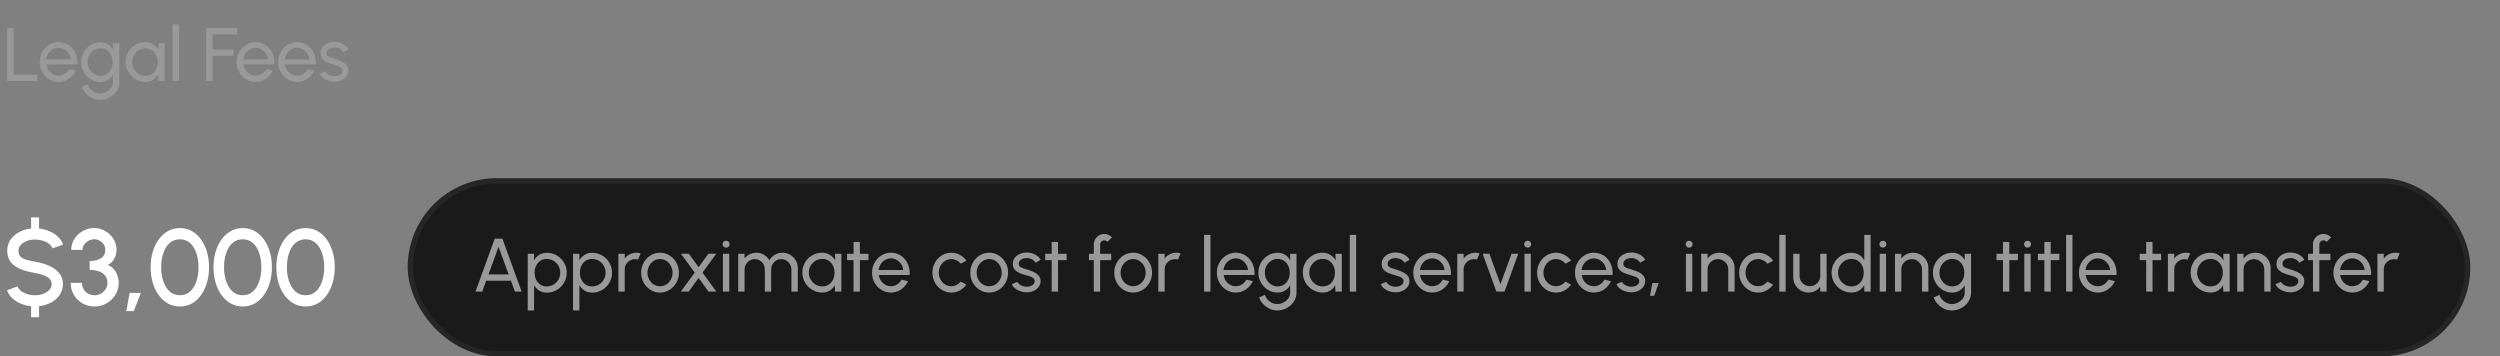 <svg xmlns="http://www.w3.org/2000/svg" width="463" height="66" viewBox="0 0 463 66" fill="none"><rect x="0" y="0" width="463" height="66" fill="#808080" stroke="none"/><g clip-path="url(#clip0_166_1042)"><path d="M1.34 15V5.2H2.516V13.824H6.905V15H1.34ZM10.846 15.182C10.202 15.182 9.614 15.016 9.082 14.685C8.554 14.354 8.132 13.91 7.815 13.355C7.502 12.795 7.346 12.177 7.346 11.5C7.346 10.987 7.437 10.508 7.619 10.065C7.801 9.617 8.05 9.225 8.368 8.889C8.69 8.548 9.063 8.282 9.488 8.091C9.912 7.9 10.365 7.804 10.846 7.804C11.373 7.804 11.856 7.911 12.295 8.126C12.738 8.336 13.116 8.63 13.429 9.008C13.746 9.386 13.982 9.825 14.136 10.324C14.294 10.823 14.353 11.358 14.311 11.927H8.599C8.655 12.324 8.785 12.678 8.991 12.991C9.196 13.299 9.457 13.544 9.775 13.726C10.097 13.908 10.454 14.001 10.846 14.006C11.266 14.006 11.646 13.899 11.987 13.684C12.327 13.465 12.603 13.166 12.813 12.788L14.01 13.068C13.73 13.689 13.307 14.197 12.743 14.594C12.178 14.986 11.546 15.182 10.846 15.182ZM8.564 11.003H13.128C13.09 10.611 12.964 10.254 12.75 9.932C12.535 9.605 12.262 9.344 11.931 9.148C11.599 8.952 11.238 8.854 10.846 8.854C10.454 8.854 10.094 8.95 9.768 9.141C9.441 9.332 9.17 9.591 8.956 9.918C8.746 10.24 8.615 10.602 8.564 11.003ZM20.916 8H22.092V15.224C22.092 15.686 21.992 16.115 21.791 16.512C21.595 16.913 21.329 17.261 20.993 17.555C20.657 17.854 20.275 18.085 19.845 18.248C19.416 18.416 18.968 18.5 18.501 18.5C18.016 18.5 17.547 18.39 17.094 18.171C16.642 17.956 16.245 17.667 15.904 17.303C15.568 16.944 15.326 16.54 15.176 16.092L16.254 15.602C16.343 15.924 16.502 16.213 16.73 16.47C16.964 16.731 17.234 16.937 17.542 17.086C17.855 17.24 18.175 17.317 18.501 17.317C18.809 17.317 19.106 17.263 19.39 17.156C19.68 17.049 19.939 16.899 20.167 16.708C20.401 16.521 20.583 16.3 20.713 16.043C20.849 15.791 20.916 15.518 20.916 15.224V13.831C20.678 14.232 20.363 14.559 19.971 14.811C19.584 15.058 19.131 15.182 18.613 15.182C18.119 15.182 17.654 15.086 17.22 14.895C16.786 14.704 16.406 14.44 16.079 14.104C15.753 13.763 15.496 13.371 15.309 12.928C15.123 12.485 15.029 12.009 15.029 11.5C15.029 10.991 15.123 10.515 15.309 10.072C15.496 9.624 15.753 9.232 16.079 8.896C16.406 8.555 16.786 8.289 17.22 8.098C17.654 7.907 18.119 7.811 18.613 7.811C19.131 7.811 19.584 7.935 19.971 8.182C20.363 8.429 20.678 8.756 20.916 9.162V8ZM18.62 14.041C19.073 14.041 19.465 13.924 19.796 13.691C20.132 13.458 20.391 13.147 20.573 12.76C20.755 12.373 20.846 11.953 20.846 11.5C20.846 11.033 20.753 10.609 20.566 10.226C20.384 9.839 20.125 9.531 19.789 9.302C19.458 9.069 19.068 8.952 18.62 8.952C18.182 8.952 17.78 9.066 17.416 9.295C17.052 9.524 16.763 9.832 16.548 10.219C16.338 10.602 16.233 11.029 16.233 11.5C16.233 11.971 16.341 12.401 16.555 12.788C16.775 13.171 17.064 13.476 17.423 13.705C17.787 13.929 18.186 14.041 18.62 14.041ZM29.308 8H30.484V15H29.308L29.259 13.817C29.04 14.223 28.736 14.552 28.349 14.804C27.966 15.056 27.509 15.182 26.977 15.182C26.463 15.182 25.983 15.086 25.535 14.895C25.087 14.699 24.69 14.431 24.345 14.09C24.004 13.745 23.738 13.348 23.547 12.9C23.355 12.452 23.26 11.969 23.26 11.451C23.26 10.952 23.353 10.48 23.54 10.037C23.727 9.594 23.985 9.206 24.317 8.875C24.653 8.539 25.04 8.278 25.479 8.091C25.918 7.9 26.389 7.804 26.893 7.804C27.444 7.804 27.927 7.935 28.342 8.196C28.757 8.453 29.093 8.786 29.35 9.197L29.308 8ZM26.956 14.041C27.418 14.041 27.817 13.929 28.153 13.705C28.494 13.476 28.755 13.168 28.937 12.781C29.123 12.394 29.217 11.967 29.217 11.5C29.217 11.024 29.123 10.595 28.937 10.212C28.75 9.825 28.486 9.519 28.146 9.295C27.81 9.066 27.413 8.952 26.956 8.952C26.494 8.952 26.074 9.066 25.696 9.295C25.318 9.524 25.017 9.832 24.793 10.219C24.573 10.602 24.464 11.029 24.464 11.5C24.464 11.971 24.578 12.401 24.807 12.788C25.035 13.171 25.339 13.476 25.717 13.705C26.095 13.929 26.508 14.041 26.956 14.041ZM31.965 15V4.5H33.141V15H31.965ZM38.186 15V5.2H43.933V6.376H39.362V9.162H43.261V10.338H39.362V15H38.186ZM47.336 15.182C46.692 15.182 46.104 15.016 45.572 14.685C45.045 14.354 44.622 13.91 44.305 13.355C43.992 12.795 43.836 12.177 43.836 11.5C43.836 10.987 43.927 10.508 44.109 10.065C44.291 9.617 44.541 9.225 44.858 8.889C45.18 8.548 45.553 8.282 45.978 8.091C46.403 7.9 46.855 7.804 47.336 7.804C47.863 7.804 48.346 7.911 48.785 8.126C49.228 8.336 49.606 8.63 49.919 9.008C50.236 9.386 50.472 9.825 50.626 10.324C50.785 10.823 50.843 11.358 50.801 11.927H45.089C45.145 12.324 45.276 12.678 45.481 12.991C45.686 13.299 45.948 13.544 46.265 13.726C46.587 13.908 46.944 14.001 47.336 14.006C47.756 14.006 48.136 13.899 48.477 13.684C48.818 13.465 49.093 13.166 49.303 12.788L50.5 13.068C50.22 13.689 49.798 14.197 49.233 14.594C48.668 14.986 48.036 15.182 47.336 15.182ZM45.054 11.003H49.618C49.581 10.611 49.455 10.254 49.24 9.932C49.025 9.605 48.752 9.344 48.421 9.148C48.09 8.952 47.728 8.854 47.336 8.854C46.944 8.854 46.585 8.95 46.258 9.141C45.931 9.332 45.661 9.591 45.446 9.918C45.236 10.24 45.105 10.602 45.054 11.003ZM55.02 15.182C54.376 15.182 53.788 15.016 53.256 14.685C52.728 14.354 52.306 13.91 51.989 13.355C51.676 12.795 51.52 12.177 51.52 11.5C51.52 10.987 51.611 10.508 51.793 10.065C51.975 9.617 52.224 9.225 52.542 8.889C52.864 8.548 53.237 8.282 53.662 8.091C54.086 7.9 54.539 7.804 55.02 7.804C55.547 7.804 56.03 7.911 56.469 8.126C56.912 8.336 57.29 8.63 57.603 9.008C57.92 9.386 58.156 9.825 58.31 10.324C58.468 10.823 58.527 11.358 58.485 11.927H52.773C52.829 12.324 52.959 12.678 53.165 12.991C53.37 13.299 53.631 13.544 53.949 13.726C54.271 13.908 54.628 14.001 55.02 14.006C55.44 14.006 55.82 13.899 56.161 13.684C56.501 13.465 56.777 13.166 56.987 12.788L58.184 13.068C57.904 13.689 57.481 14.197 56.917 14.594C56.352 14.986 55.72 15.182 55.02 15.182ZM52.738 11.003H57.302C57.264 10.611 57.138 10.254 56.924 9.932C56.709 9.605 56.436 9.344 56.105 9.148C55.773 8.952 55.412 8.854 55.02 8.854C54.628 8.854 54.268 8.95 53.942 9.141C53.615 9.332 53.344 9.591 53.13 9.918C52.92 10.24 52.789 10.602 52.738 11.003ZM61.827 15.133C61.449 15.119 61.08 15.049 60.721 14.923C60.366 14.792 60.053 14.617 59.783 14.398C59.517 14.174 59.323 13.917 59.202 13.628L60.21 13.194C60.28 13.353 60.406 13.502 60.588 13.642C60.77 13.782 60.98 13.894 61.218 13.978C61.456 14.062 61.696 14.104 61.939 14.104C62.195 14.104 62.436 14.064 62.66 13.985C62.884 13.906 63.066 13.789 63.206 13.635C63.35 13.476 63.423 13.287 63.423 13.068C63.423 12.835 63.343 12.653 63.185 12.522C63.031 12.387 62.835 12.282 62.597 12.207C62.363 12.128 62.125 12.053 61.883 11.983C61.402 11.862 60.973 11.717 60.595 11.549C60.217 11.376 59.918 11.159 59.699 10.898C59.484 10.632 59.377 10.294 59.377 9.883C59.377 9.449 59.496 9.073 59.734 8.756C59.976 8.439 60.294 8.194 60.686 8.021C61.078 7.848 61.498 7.762 61.946 7.762C62.51 7.762 63.026 7.883 63.493 8.126C63.959 8.369 64.307 8.698 64.536 9.113L63.591 9.666C63.511 9.498 63.39 9.351 63.227 9.225C63.063 9.094 62.877 8.992 62.667 8.917C62.457 8.842 62.242 8.803 62.023 8.798C61.752 8.789 61.498 8.824 61.26 8.903C61.026 8.982 60.837 9.104 60.693 9.267C60.553 9.426 60.483 9.624 60.483 9.862C60.483 10.095 60.557 10.273 60.707 10.394C60.861 10.515 61.059 10.613 61.302 10.688C61.549 10.758 61.817 10.84 62.107 10.933C62.531 11.068 62.928 11.225 63.297 11.402C63.665 11.579 63.962 11.801 64.186 12.067C64.414 12.333 64.526 12.662 64.522 13.054C64.522 13.483 64.393 13.859 64.137 14.181C63.88 14.498 63.546 14.741 63.136 14.909C62.73 15.077 62.293 15.152 61.827 15.133Z" fill="#999999"></path><path d="M6.49 44.36C5.957 44.353 5.457 44.44 4.99 44.62C4.53 44.793 4.153 45.033 3.86 45.34C3.567 45.647 3.42 46.003 3.42 46.41C3.42 46.91 3.557 47.29 3.83 47.55C4.103 47.81 4.47 48.003 4.93 48.13C5.397 48.25 5.917 48.36 6.49 48.46C7.41 48.607 8.26 48.85 9.04 49.19C9.827 49.53 10.457 49.983 10.93 50.55C11.41 51.11 11.65 51.8 11.65 52.62C11.65 53.373 11.45 54.043 11.05 54.63C10.65 55.21 10.113 55.68 9.44 56.04C8.773 56.393 8.037 56.617 7.23 56.71V58.74H5.76V56.71C5.087 56.643 4.447 56.483 3.84 56.23C3.24 55.977 2.717 55.64 2.27 55.22C1.823 54.8 1.5 54.313 1.3 53.76L3.25 53.03C3.363 53.35 3.58 53.637 3.9 53.89C4.227 54.137 4.613 54.33 5.06 54.47C5.513 54.61 5.99 54.68 6.49 54.68C7.023 54.68 7.523 54.593 7.99 54.42C8.463 54.247 8.843 54.007 9.13 53.7C9.423 53.393 9.57 53.033 9.57 52.62C9.57 52.193 9.417 51.843 9.11 51.57C8.81 51.297 8.423 51.08 7.95 50.92C7.483 50.76 6.997 50.64 6.49 50.56C5.51 50.4 4.63 50.167 3.85 49.86C3.077 49.553 2.463 49.123 2.01 48.57C1.563 48.017 1.34 47.297 1.34 46.41C1.34 45.657 1.54 44.987 1.94 44.4C2.34 43.813 2.873 43.343 3.54 42.99C4.213 42.63 4.953 42.407 5.76 42.32V40.26H7.23V42.32C7.883 42.387 8.51 42.547 9.11 42.8C9.717 43.053 10.247 43.39 10.7 43.81C11.153 44.223 11.483 44.717 11.69 45.29L9.72 46C9.607 45.673 9.39 45.39 9.07 45.15C8.75 44.903 8.363 44.71 7.91 44.57C7.463 44.43 6.99 44.36 6.49 44.36ZM17.532 56.76C16.686 56.76 15.925 56.563 15.252 56.17C14.585 55.777 14.059 55.25 13.672 54.59C13.286 53.93 13.092 53.197 13.092 52.39H15.172C15.172 52.81 15.272 53.193 15.472 53.54C15.672 53.887 15.949 54.163 16.302 54.37C16.655 54.577 17.066 54.68 17.532 54.68C17.952 54.68 18.342 54.577 18.702 54.37C19.062 54.163 19.352 53.887 19.572 53.54C19.792 53.193 19.902 52.81 19.902 52.39C19.902 51.857 19.762 51.41 19.482 51.05C19.202 50.69 18.812 50.423 18.312 50.25C17.819 50.07 17.249 49.98 16.602 49.98V48.34C17.482 48.34 18.186 48.167 18.712 47.82C19.239 47.473 19.502 46.957 19.502 46.27C19.502 45.91 19.405 45.583 19.212 45.29C19.026 44.99 18.776 44.753 18.462 44.58C18.155 44.4 17.826 44.31 17.472 44.31C17.105 44.31 16.752 44.4 16.412 44.58C16.079 44.753 15.806 44.99 15.592 45.29C15.379 45.583 15.272 45.91 15.272 46.27H13.192C13.192 45.717 13.306 45.197 13.532 44.71C13.765 44.217 14.079 43.787 14.472 43.42C14.872 43.047 15.325 42.757 15.832 42.55C16.346 42.337 16.882 42.23 17.442 42.23C18.175 42.23 18.855 42.413 19.482 42.78C20.116 43.14 20.622 43.627 21.002 44.24C21.389 44.847 21.582 45.523 21.582 46.27C21.582 46.863 21.436 47.427 21.142 47.96C20.855 48.487 20.456 48.86 19.942 49.08C20.389 49.24 20.762 49.493 21.062 49.84C21.369 50.18 21.599 50.573 21.752 51.02C21.905 51.46 21.982 51.917 21.982 52.39C21.982 53.19 21.779 53.923 21.372 54.59C20.965 55.25 20.422 55.777 19.742 56.17C19.069 56.563 18.332 56.76 17.532 56.76ZM23.39 57.62L24.01 54.24H26.09L24.77 57.62H23.39ZM33.327 56.76C32.5 56.76 31.753 56.573 31.087 56.2C30.427 55.82 29.857 55.297 29.377 54.63C28.897 53.963 28.53 53.193 28.277 52.32C28.023 51.44 27.897 50.5 27.897 49.5C27.897 48.5 28.023 47.56 28.277 46.68C28.53 45.8 28.897 45.03 29.377 44.37C29.857 43.703 30.427 43.183 31.087 42.81C31.753 42.43 32.5 42.24 33.327 42.24C34.14 42.24 34.88 42.43 35.547 42.81C36.214 43.183 36.78 43.703 37.247 44.37C37.72 45.03 38.084 45.8 38.337 46.68C38.59 47.56 38.717 48.5 38.717 49.5C38.717 50.5 38.59 51.44 38.337 52.32C38.084 53.193 37.72 53.963 37.247 54.63C36.78 55.297 36.214 55.82 35.547 56.2C34.88 56.573 34.14 56.76 33.327 56.76ZM33.327 54.68C34.093 54.68 34.73 54.44 35.237 53.96C35.75 53.473 36.133 52.837 36.387 52.05C36.64 51.263 36.767 50.413 36.767 49.5C36.767 48.54 36.633 47.67 36.367 46.89C36.107 46.103 35.72 45.48 35.207 45.02C34.7 44.553 34.074 44.32 33.327 44.32C32.733 44.32 32.217 44.46 31.777 44.74C31.343 45.02 30.983 45.403 30.697 45.89C30.417 46.377 30.203 46.93 30.057 47.55C29.917 48.17 29.847 48.82 29.847 49.5C29.847 50.413 29.977 51.263 30.237 52.05C30.497 52.837 30.884 53.473 31.397 53.96C31.917 54.44 32.56 54.68 33.327 54.68ZM44.968 56.76C44.141 56.76 43.394 56.573 42.727 56.2C42.068 55.82 41.498 55.297 41.017 54.63C40.538 53.963 40.171 53.193 39.917 52.32C39.664 51.44 39.538 50.5 39.538 49.5C39.538 48.5 39.664 47.56 39.917 46.68C40.171 45.8 40.538 45.03 41.017 44.37C41.498 43.703 42.068 43.183 42.727 42.81C43.394 42.43 44.141 42.24 44.968 42.24C45.781 42.24 46.521 42.43 47.188 42.81C47.854 43.183 48.421 43.703 48.888 44.37C49.361 45.03 49.724 45.8 49.977 46.68C50.231 47.56 50.358 48.5 50.358 49.5C50.358 50.5 50.231 51.44 49.977 52.32C49.724 53.193 49.361 53.963 48.888 54.63C48.421 55.297 47.854 55.82 47.188 56.2C46.521 56.573 45.781 56.76 44.968 56.76ZM44.968 54.68C45.734 54.68 46.371 54.44 46.877 53.96C47.391 53.473 47.774 52.837 48.028 52.05C48.281 51.263 48.407 50.413 48.407 49.5C48.407 48.54 48.274 47.67 48.008 46.89C47.748 46.103 47.361 45.48 46.847 45.02C46.341 44.553 45.714 44.32 44.968 44.32C44.374 44.32 43.858 44.46 43.417 44.74C42.984 45.02 42.624 45.403 42.337 45.89C42.057 46.377 41.844 46.93 41.697 47.55C41.557 48.17 41.487 48.82 41.487 49.5C41.487 50.413 41.617 51.263 41.877 52.05C42.138 52.837 42.524 53.473 43.038 53.96C43.557 54.44 44.201 54.68 44.968 54.68ZM56.608 56.76C55.782 56.76 55.035 56.573 54.368 56.2C53.708 55.82 53.138 55.297 52.658 54.63C52.178 53.963 51.812 53.193 51.558 52.32C51.305 51.44 51.178 50.5 51.178 49.5C51.178 48.5 51.305 47.56 51.558 46.68C51.812 45.8 52.178 45.03 52.658 44.37C53.138 43.703 53.708 43.183 54.368 42.81C55.035 42.43 55.782 42.24 56.608 42.24C57.422 42.24 58.161 42.43 58.828 42.81C59.495 43.183 60.062 43.703 60.528 44.37C61.002 45.03 61.365 45.8 61.618 46.68C61.871 47.56 61.998 48.5 61.998 49.5C61.998 50.5 61.871 51.44 61.618 52.32C61.365 53.193 61.002 53.963 60.528 54.63C60.062 55.297 59.495 55.82 58.828 56.2C58.161 56.573 57.422 56.76 56.608 56.76ZM56.608 54.68C57.375 54.68 58.011 54.44 58.518 53.96C59.032 53.473 59.415 52.837 59.668 52.05C59.922 51.263 60.048 50.413 60.048 49.5C60.048 48.54 59.915 47.67 59.648 46.89C59.388 46.103 59.002 45.48 58.488 45.02C57.981 44.553 57.355 44.32 56.608 44.32C56.015 44.32 55.498 44.46 55.058 44.74C54.625 45.02 54.265 45.403 53.978 45.89C53.698 46.377 53.485 46.93 53.338 47.55C53.198 48.17 53.128 48.82 53.128 49.5C53.128 50.413 53.258 51.263 53.518 52.05C53.778 52.837 54.165 53.473 54.678 53.96C55.198 54.44 55.842 54.68 56.608 54.68Z" fill="white"></path><rect x="76" y="33.5" width="381" height="32" rx="16" fill="#1A1A1A"></rect><rect x="76" y="33.5" width="381" height="32" rx="16" stroke="#262626"></rect><path d="M91.623 44.2H93.044L96.607 54H95.361L94.633 51.998H90.034L89.313 54H88.06L91.623 44.2ZM90.468 50.822H94.199L92.33 45.705L90.468 50.822ZM98.909 57.5H97.733V47H98.909V48.197C99.147 47.786 99.464 47.455 99.861 47.203C100.257 46.946 100.729 46.818 101.275 46.818C101.783 46.818 102.259 46.914 102.703 47.105C103.151 47.296 103.543 47.562 103.879 47.903C104.215 48.239 104.478 48.629 104.67 49.072C104.861 49.515 104.957 49.991 104.957 50.5C104.957 51.009 104.861 51.487 104.67 51.935C104.478 52.383 104.215 52.777 103.879 53.118C103.543 53.454 103.151 53.718 102.703 53.909C102.259 54.1 101.783 54.196 101.275 54.196C100.729 54.196 100.257 54.07 99.861 53.818C99.464 53.561 99.147 53.228 98.909 52.817V57.5ZM101.261 47.959C100.808 47.959 100.411 48.073 100.071 48.302C99.73 48.531 99.466 48.836 99.28 49.219C99.098 49.602 99.007 50.029 99.007 50.5C99.007 50.967 99.098 51.394 99.28 51.781C99.466 52.168 99.728 52.476 100.064 52.705C100.404 52.934 100.803 53.048 101.261 53.048C101.713 53.048 102.129 52.936 102.507 52.712C102.885 52.483 103.188 52.178 103.417 51.795C103.645 51.408 103.76 50.976 103.76 50.5C103.76 50.033 103.648 49.609 103.424 49.226C103.2 48.839 102.899 48.531 102.521 48.302C102.143 48.073 101.723 47.959 101.261 47.959ZM107.303 57.5H106.127V47H107.303V48.197C107.541 47.786 107.858 47.455 108.255 47.203C108.652 46.946 109.123 46.818 109.669 46.818C110.178 46.818 110.654 46.914 111.097 47.105C111.545 47.296 111.937 47.562 112.273 47.903C112.609 48.239 112.873 48.629 113.064 49.072C113.255 49.515 113.351 49.991 113.351 50.5C113.351 51.009 113.255 51.487 113.064 51.935C112.873 52.383 112.609 52.777 112.273 53.118C111.937 53.454 111.545 53.718 111.097 53.909C110.654 54.1 110.178 54.196 109.669 54.196C109.123 54.196 108.652 54.07 108.255 53.818C107.858 53.561 107.541 53.228 107.303 52.817V57.5ZM109.655 47.959C109.202 47.959 108.806 48.073 108.465 48.302C108.124 48.531 107.861 48.836 107.674 49.219C107.492 49.602 107.401 50.029 107.401 50.5C107.401 50.967 107.492 51.394 107.674 51.781C107.861 52.168 108.122 52.476 108.458 52.705C108.799 52.934 109.198 53.048 109.655 53.048C110.108 53.048 110.523 52.936 110.901 52.712C111.279 52.483 111.582 52.178 111.811 51.795C112.04 51.408 112.154 50.976 112.154 50.5C112.154 50.033 112.042 49.609 111.818 49.226C111.594 48.839 111.293 48.531 110.915 48.302C110.537 48.073 110.117 47.959 109.655 47.959ZM114.522 54V47H115.698V47.875C115.945 47.548 116.258 47.289 116.636 47.098C117.014 46.902 117.424 46.804 117.868 46.804C118.138 46.804 118.4 46.839 118.652 46.909L118.176 48.085C117.984 48.024 117.798 47.994 117.616 47.994C117.266 47.994 116.944 48.08 116.65 48.253C116.36 48.421 116.129 48.65 115.957 48.939C115.784 49.228 115.698 49.55 115.698 49.905V54H114.522ZM122.236 54.182C121.592 54.182 121.004 54.016 120.472 53.685C119.945 53.354 119.523 52.91 119.205 52.355C118.893 51.795 118.736 51.177 118.736 50.5C118.736 49.987 118.827 49.508 119.009 49.065C119.191 48.617 119.441 48.225 119.758 47.889C120.08 47.548 120.454 47.282 120.878 47.091C121.303 46.9 121.756 46.804 122.236 46.804C122.88 46.804 123.466 46.97 123.993 47.301C124.525 47.632 124.948 48.078 125.26 48.638C125.578 49.198 125.736 49.819 125.736 50.5C125.736 51.009 125.645 51.485 125.463 51.928C125.281 52.371 125.029 52.763 124.707 53.104C124.39 53.44 124.019 53.704 123.594 53.895C123.174 54.086 122.722 54.182 122.236 54.182ZM122.236 53.006C122.675 53.006 123.069 52.892 123.419 52.663C123.774 52.43 124.052 52.124 124.252 51.746C124.458 51.363 124.56 50.948 124.56 50.5C124.56 50.043 124.455 49.623 124.245 49.24C124.04 48.857 123.762 48.552 123.412 48.323C123.062 48.094 122.67 47.98 122.236 47.98C121.798 47.98 121.403 48.097 121.053 48.33C120.703 48.559 120.426 48.864 120.22 49.247C120.015 49.63 119.912 50.047 119.912 50.5C119.912 50.967 120.017 51.391 120.227 51.774C120.437 52.152 120.72 52.453 121.074 52.677C121.429 52.896 121.816 53.006 122.236 53.006ZM126.095 54L128.657 50.486L126.109 46.986H127.558L129.385 49.478L131.205 46.986H132.654L130.106 50.486L132.668 54H131.219L129.385 51.48L127.544 54H126.095ZM133.881 47H135.057V54H133.881V47ZM134.483 45.859C134.296 45.859 134.14 45.798 134.014 45.677C133.888 45.556 133.825 45.404 133.825 45.222C133.825 45.04 133.888 44.888 134.014 44.767C134.14 44.646 134.294 44.585 134.476 44.585C134.658 44.585 134.812 44.646 134.938 44.767C135.064 44.888 135.127 45.04 135.127 45.222C135.127 45.404 135.064 45.556 134.938 45.677C134.817 45.798 134.665 45.859 134.483 45.859ZM136.711 54V47H137.887V47.875C138.134 47.548 138.445 47.289 138.818 47.098C139.196 46.902 139.607 46.804 140.05 46.804C140.568 46.804 141.042 46.93 141.471 47.182C141.9 47.434 142.239 47.768 142.486 48.183C142.733 47.768 143.069 47.434 143.494 47.182C143.923 46.93 144.395 46.804 144.908 46.804C145.435 46.804 145.914 46.932 146.343 47.189C146.772 47.441 147.113 47.782 147.365 48.211C147.622 48.64 147.75 49.119 147.75 49.646V54H146.574V49.926C146.574 49.581 146.49 49.261 146.322 48.967C146.154 48.673 145.928 48.437 145.643 48.26C145.358 48.083 145.043 47.994 144.698 47.994C144.353 47.994 144.038 48.078 143.753 48.246C143.468 48.409 143.242 48.638 143.074 48.932C142.906 49.221 142.822 49.553 142.822 49.926V54H141.646V49.926C141.646 49.553 141.562 49.221 141.394 48.932C141.226 48.638 140.997 48.409 140.708 48.246C140.423 48.078 140.108 47.994 139.763 47.994C139.422 47.994 139.107 48.083 138.818 48.26C138.533 48.437 138.307 48.673 138.139 48.967C137.971 49.261 137.887 49.581 137.887 49.926V54H136.711ZM154.644 47H155.82V54H154.644L154.595 52.817C154.375 53.223 154.072 53.552 153.685 53.804C153.302 54.056 152.845 54.182 152.313 54.182C151.799 54.182 151.319 54.086 150.871 53.895C150.423 53.699 150.026 53.431 149.681 53.09C149.34 52.745 149.074 52.348 148.883 51.9C148.691 51.452 148.596 50.969 148.596 50.451C148.596 49.952 148.689 49.48 148.876 49.037C149.062 48.594 149.321 48.206 149.653 47.875C149.989 47.539 150.376 47.278 150.815 47.091C151.253 46.9 151.725 46.804 152.229 46.804C152.779 46.804 153.262 46.935 153.678 47.196C154.093 47.453 154.429 47.786 154.686 48.197L154.644 47ZM152.292 53.041C152.754 53.041 153.153 52.929 153.489 52.705C153.829 52.476 154.091 52.168 154.273 51.781C154.459 51.394 154.553 50.967 154.553 50.5C154.553 50.024 154.459 49.595 154.273 49.212C154.086 48.825 153.822 48.519 153.482 48.295C153.146 48.066 152.749 47.952 152.292 47.952C151.83 47.952 151.41 48.066 151.032 48.295C150.654 48.524 150.353 48.832 150.129 49.219C149.909 49.602 149.8 50.029 149.8 50.5C149.8 50.971 149.914 51.401 150.143 51.788C150.371 52.171 150.675 52.476 151.053 52.705C151.431 52.929 151.844 53.041 152.292 53.041ZM160.845 48.176H159.256L159.249 54H158.073L158.08 48.176H156.876V47H158.08L158.073 44.802H159.249L159.256 47H160.845V48.176ZM165.002 54.182C164.358 54.182 163.77 54.016 163.238 53.685C162.711 53.354 162.288 52.91 161.971 52.355C161.658 51.795 161.502 51.177 161.502 50.5C161.502 49.987 161.593 49.508 161.775 49.065C161.957 48.617 162.207 48.225 162.524 47.889C162.846 47.548 163.219 47.282 163.644 47.091C164.069 46.9 164.521 46.804 165.002 46.804C165.529 46.804 166.012 46.911 166.451 47.126C166.894 47.336 167.272 47.63 167.585 48.008C167.902 48.386 168.138 48.825 168.292 49.324C168.451 49.823 168.509 50.358 168.467 50.927H162.755C162.811 51.324 162.942 51.678 163.147 51.991C163.352 52.299 163.614 52.544 163.931 52.726C164.253 52.908 164.61 53.001 165.002 53.006C165.422 53.006 165.802 52.899 166.143 52.684C166.484 52.465 166.759 52.166 166.969 51.788L168.166 52.068C167.886 52.689 167.464 53.197 166.899 53.594C166.334 53.986 165.702 54.182 165.002 54.182ZM162.72 50.003H167.284C167.247 49.611 167.121 49.254 166.906 48.932C166.691 48.605 166.418 48.344 166.087 48.148C165.756 47.952 165.394 47.854 165.002 47.854C164.61 47.854 164.251 47.95 163.924 48.141C163.597 48.332 163.327 48.591 163.112 48.918C162.902 49.24 162.771 49.602 162.72 50.003ZM177.929 52.152L178.979 52.719C178.661 53.162 178.258 53.517 177.768 53.783C177.282 54.049 176.755 54.182 176.186 54.182C175.542 54.182 174.954 54.016 174.422 53.685C173.894 53.354 173.472 52.91 173.155 52.355C172.842 51.795 172.686 51.177 172.686 50.5C172.686 49.987 172.777 49.508 172.959 49.065C173.141 48.617 173.39 48.225 173.708 47.889C174.03 47.548 174.403 47.282 174.828 47.091C175.252 46.9 175.705 46.804 176.186 46.804C176.755 46.804 177.282 46.937 177.768 47.203C178.258 47.469 178.661 47.826 178.979 48.274L177.929 48.841C177.705 48.566 177.439 48.353 177.131 48.204C176.823 48.055 176.508 47.98 176.186 47.98C175.752 47.98 175.357 48.097 175.003 48.33C174.653 48.559 174.375 48.864 174.17 49.247C173.964 49.63 173.862 50.047 173.862 50.5C173.862 50.953 173.964 51.37 174.17 51.753C174.38 52.131 174.66 52.434 175.01 52.663C175.364 52.892 175.756 53.006 176.186 53.006C176.531 53.006 176.855 52.927 177.159 52.768C177.462 52.609 177.719 52.404 177.929 52.152ZM183.199 54.182C182.555 54.182 181.967 54.016 181.435 53.685C180.908 53.354 180.486 52.91 180.168 52.355C179.856 51.795 179.699 51.177 179.699 50.5C179.699 49.987 179.79 49.508 179.972 49.065C180.154 48.617 180.404 48.225 180.721 47.889C181.043 47.548 181.417 47.282 181.841 47.091C182.266 46.9 182.719 46.804 183.199 46.804C183.843 46.804 184.429 46.97 184.956 47.301C185.488 47.632 185.911 48.078 186.223 48.638C186.541 49.198 186.699 49.819 186.699 50.5C186.699 51.009 186.608 51.485 186.426 51.928C186.244 52.371 185.992 52.763 185.67 53.104C185.353 53.44 184.982 53.704 184.557 53.895C184.137 54.086 183.685 54.182 183.199 54.182ZM183.199 53.006C183.638 53.006 184.032 52.892 184.382 52.663C184.737 52.43 185.015 52.124 185.215 51.746C185.421 51.363 185.523 50.948 185.523 50.5C185.523 50.043 185.418 49.623 185.208 49.24C185.003 48.857 184.725 48.552 184.375 48.323C184.025 48.094 183.633 47.98 183.199 47.98C182.761 47.98 182.366 48.097 182.016 48.33C181.666 48.559 181.389 48.864 181.183 49.247C180.978 49.63 180.875 50.047 180.875 50.5C180.875 50.967 180.98 51.391 181.19 51.774C181.4 52.152 181.683 52.453 182.037 52.677C182.392 52.896 182.779 53.006 183.199 53.006ZM190.02 54.133C189.642 54.119 189.273 54.049 188.914 53.923C188.559 53.792 188.247 53.617 187.976 53.398C187.71 53.174 187.516 52.917 187.395 52.628L188.403 52.194C188.473 52.353 188.599 52.502 188.781 52.642C188.963 52.782 189.173 52.894 189.411 52.978C189.649 53.062 189.889 53.104 190.132 53.104C190.389 53.104 190.629 53.064 190.853 52.985C191.077 52.906 191.259 52.789 191.399 52.635C191.544 52.476 191.616 52.287 191.616 52.068C191.616 51.835 191.537 51.653 191.378 51.522C191.224 51.387 191.028 51.282 190.79 51.207C190.557 51.128 190.319 51.053 190.076 50.983C189.595 50.862 189.166 50.717 188.788 50.549C188.41 50.376 188.111 50.159 187.892 49.898C187.677 49.632 187.57 49.294 187.57 48.883C187.57 48.449 187.689 48.073 187.927 47.756C188.17 47.439 188.487 47.194 188.879 47.021C189.271 46.848 189.691 46.762 190.139 46.762C190.704 46.762 191.219 46.883 191.686 47.126C192.153 47.369 192.5 47.698 192.729 48.113L191.784 48.666C191.705 48.498 191.583 48.351 191.42 48.225C191.257 48.094 191.07 47.992 190.86 47.917C190.65 47.842 190.435 47.803 190.216 47.798C189.945 47.789 189.691 47.824 189.453 47.903C189.22 47.982 189.031 48.104 188.886 48.267C188.746 48.426 188.676 48.624 188.676 48.862C188.676 49.095 188.751 49.273 188.9 49.394C189.054 49.515 189.252 49.613 189.495 49.688C189.742 49.758 190.011 49.84 190.3 49.933C190.725 50.068 191.121 50.225 191.49 50.402C191.859 50.579 192.155 50.801 192.379 51.067C192.608 51.333 192.72 51.662 192.715 52.054C192.715 52.483 192.587 52.859 192.33 53.181C192.073 53.498 191.74 53.741 191.329 53.909C190.923 54.077 190.487 54.152 190.02 54.133ZM197.54 48.176H195.951L195.944 54H194.768L194.775 48.176H193.571V47H194.775L194.768 44.802H195.944L195.951 47H197.54V48.176ZM203.747 45.271V47H205.798V48.176H203.747V54H202.571V48.176H201.668V47H202.571V45.271C202.571 44.912 202.658 44.587 202.83 44.298C203.008 44.004 203.243 43.771 203.537 43.598C203.836 43.421 204.163 43.332 204.517 43.332C204.779 43.332 205.033 43.386 205.28 43.493C205.528 43.596 205.747 43.75 205.938 43.955L205.098 44.788C205.033 44.699 204.947 44.632 204.839 44.585C204.737 44.534 204.629 44.508 204.517 44.508C204.307 44.508 204.125 44.583 203.971 44.732C203.822 44.881 203.747 45.061 203.747 45.271ZM209.859 54.182C209.215 54.182 208.627 54.016 208.095 53.685C207.568 53.354 207.146 52.91 206.828 52.355C206.516 51.795 206.359 51.177 206.359 50.5C206.359 49.987 206.45 49.508 206.632 49.065C206.814 48.617 207.064 48.225 207.381 47.889C207.703 47.548 208.077 47.282 208.501 47.091C208.926 46.9 209.379 46.804 209.859 46.804C210.503 46.804 211.089 46.97 211.616 47.301C212.148 47.632 212.571 48.078 212.883 48.638C213.201 49.198 213.359 49.819 213.359 50.5C213.359 51.009 213.268 51.485 213.086 51.928C212.904 52.371 212.652 52.763 212.33 53.104C212.013 53.44 211.642 53.704 211.217 53.895C210.797 54.086 210.345 54.182 209.859 54.182ZM209.859 53.006C210.298 53.006 210.692 52.892 211.042 52.663C211.397 52.43 211.675 52.124 211.875 51.746C212.081 51.363 212.183 50.948 212.183 50.5C212.183 50.043 212.078 49.623 211.868 49.24C211.663 48.857 211.385 48.552 211.035 48.323C210.685 48.094 210.293 47.98 209.859 47.98C209.421 47.98 209.026 48.097 208.676 48.33C208.326 48.559 208.049 48.864 207.843 49.247C207.638 49.63 207.535 50.047 207.535 50.5C207.535 50.967 207.64 51.391 207.85 51.774C208.06 52.152 208.343 52.453 208.697 52.677C209.052 52.896 209.439 53.006 209.859 53.006ZM214.518 54V47H215.694V47.875C215.941 47.548 216.254 47.289 216.632 47.098C217.01 46.902 217.42 46.804 217.864 46.804C218.134 46.804 218.396 46.839 218.648 46.909L218.172 48.085C217.98 48.024 217.794 47.994 217.612 47.994C217.262 47.994 216.94 48.08 216.646 48.253C216.356 48.421 216.125 48.65 215.953 48.939C215.78 49.228 215.694 49.55 215.694 49.905V54H214.518ZM222.994 54V43.5H224.17V54H222.994ZM228.863 54.182C228.219 54.182 227.631 54.016 227.099 53.685C226.572 53.354 226.15 52.91 225.832 52.355C225.52 51.795 225.363 51.177 225.363 50.5C225.363 49.987 225.454 49.508 225.636 49.065C225.818 48.617 226.068 48.225 226.385 47.889C226.707 47.548 227.081 47.282 227.505 47.091C227.93 46.9 228.383 46.804 228.863 46.804C229.391 46.804 229.874 46.911 230.312 47.126C230.756 47.336 231.134 47.63 231.446 48.008C231.764 48.386 231.999 48.825 232.153 49.324C232.312 49.823 232.37 50.358 232.328 50.927H226.616C226.672 51.324 226.803 51.678 227.008 51.991C227.214 52.299 227.475 52.544 227.792 52.726C228.114 52.908 228.471 53.001 228.863 53.006C229.283 53.006 229.664 52.899 230.004 52.684C230.345 52.465 230.62 52.166 230.83 51.788L232.027 52.068C231.747 52.689 231.325 53.197 230.76 53.594C230.196 53.986 229.563 54.182 228.863 54.182ZM226.581 50.003H231.145C231.108 49.611 230.982 49.254 230.767 48.932C230.553 48.605 230.28 48.344 229.948 48.148C229.617 47.952 229.255 47.854 228.863 47.854C228.471 47.854 228.112 47.95 227.785 48.141C227.459 48.332 227.188 48.591 226.973 48.918C226.763 49.24 226.633 49.602 226.581 50.003ZM238.934 47H240.11V54.224C240.11 54.686 240.01 55.115 239.809 55.512C239.613 55.913 239.347 56.261 239.011 56.555C238.675 56.854 238.292 57.085 237.863 57.248C237.434 57.416 236.986 57.5 236.519 57.5C236.034 57.5 235.565 57.39 235.112 57.171C234.659 56.956 234.263 56.667 233.922 56.303C233.586 55.944 233.343 55.54 233.194 55.092L234.272 54.602C234.361 54.924 234.519 55.213 234.748 55.47C234.981 55.731 235.252 55.937 235.56 56.086C235.873 56.24 236.192 56.317 236.519 56.317C236.827 56.317 237.123 56.263 237.408 56.156C237.697 56.049 237.956 55.899 238.185 55.708C238.418 55.521 238.6 55.3 238.731 55.043C238.866 54.791 238.934 54.518 238.934 54.224V52.831C238.696 53.232 238.381 53.559 237.989 53.811C237.602 54.058 237.149 54.182 236.631 54.182C236.136 54.182 235.672 54.086 235.238 53.895C234.804 53.704 234.424 53.44 234.097 53.104C233.77 52.763 233.514 52.371 233.327 51.928C233.14 51.485 233.047 51.009 233.047 50.5C233.047 49.991 233.14 49.515 233.327 49.072C233.514 48.624 233.77 48.232 234.097 47.896C234.424 47.555 234.804 47.289 235.238 47.098C235.672 46.907 236.136 46.811 236.631 46.811C237.149 46.811 237.602 46.935 237.989 47.182C238.381 47.429 238.696 47.756 238.934 48.162V47ZM236.638 53.041C237.091 53.041 237.483 52.924 237.814 52.691C238.15 52.458 238.409 52.147 238.591 51.76C238.773 51.373 238.864 50.953 238.864 50.5C238.864 50.033 238.771 49.609 238.584 49.226C238.402 48.839 238.143 48.531 237.807 48.302C237.476 48.069 237.086 47.952 236.638 47.952C236.199 47.952 235.798 48.066 235.434 48.295C235.07 48.524 234.781 48.832 234.566 49.219C234.356 49.602 234.251 50.029 234.251 50.5C234.251 50.971 234.358 51.401 234.573 51.788C234.792 52.171 235.082 52.476 235.441 52.705C235.805 52.929 236.204 53.041 236.638 53.041ZM247.325 47H248.501V54H247.325L247.276 52.817C247.057 53.223 246.754 53.552 246.366 53.804C245.984 54.056 245.526 54.182 244.994 54.182C244.481 54.182 244 54.086 243.552 53.895C243.104 53.699 242.708 53.431 242.362 53.09C242.022 52.745 241.756 52.348 241.564 51.9C241.373 51.452 241.277 50.969 241.277 50.451C241.277 49.952 241.371 49.48 241.557 49.037C241.744 48.594 242.003 48.206 242.334 47.875C242.67 47.539 243.058 47.278 243.496 47.091C243.935 46.9 244.406 46.804 244.91 46.804C245.461 46.804 245.944 46.935 246.359 47.196C246.775 47.453 247.111 47.786 247.367 48.197L247.325 47ZM244.973 53.041C245.435 53.041 245.834 52.929 246.17 52.705C246.511 52.476 246.772 52.168 246.954 51.781C247.141 51.394 247.234 50.967 247.234 50.5C247.234 50.024 247.141 49.595 246.954 49.212C246.768 48.825 246.504 48.519 246.163 48.295C245.827 48.066 245.431 47.952 244.973 47.952C244.511 47.952 244.091 48.066 243.713 48.295C243.335 48.524 243.034 48.832 242.81 49.219C242.591 49.602 242.481 50.029 242.481 50.5C242.481 50.971 242.596 51.401 242.824 51.788C243.053 52.171 243.356 52.476 243.734 52.705C244.112 52.929 244.525 53.041 244.973 53.041ZM249.983 54V43.5H251.159V54H249.983ZM258.338 54.133C257.96 54.119 257.592 54.049 257.232 53.923C256.878 53.792 256.565 53.617 256.294 53.398C256.028 53.174 255.835 52.917 255.713 52.628L256.721 52.194C256.791 52.353 256.917 52.502 257.099 52.642C257.281 52.782 257.491 52.894 257.729 52.978C257.967 53.062 258.208 53.104 258.45 53.104C258.707 53.104 258.947 53.064 259.171 52.985C259.395 52.906 259.577 52.789 259.717 52.635C259.862 52.476 259.934 52.287 259.934 52.068C259.934 51.835 259.855 51.653 259.696 51.522C259.542 51.387 259.346 51.282 259.108 51.207C258.875 51.128 258.637 51.053 258.394 50.983C257.914 50.862 257.484 50.717 257.106 50.549C256.728 50.376 256.43 50.159 256.21 49.898C255.996 49.632 255.888 49.294 255.888 48.883C255.888 48.449 256.007 48.073 256.245 47.756C256.488 47.439 256.805 47.194 257.197 47.021C257.589 46.848 258.009 46.762 258.457 46.762C259.022 46.762 259.538 46.883 260.004 47.126C260.471 47.369 260.819 47.698 261.047 48.113L260.102 48.666C260.023 48.498 259.902 48.351 259.738 48.225C259.575 48.094 259.388 47.992 259.178 47.917C258.968 47.842 258.754 47.803 258.534 47.798C258.264 47.789 258.009 47.824 257.771 47.903C257.538 47.982 257.349 48.104 257.204 48.267C257.064 48.426 256.994 48.624 256.994 48.862C256.994 49.095 257.069 49.273 257.218 49.394C257.372 49.515 257.571 49.613 257.813 49.688C258.061 49.758 258.329 49.84 258.618 49.933C259.043 50.068 259.44 50.225 259.808 50.402C260.177 50.579 260.473 50.801 260.697 51.067C260.926 51.333 261.038 51.662 261.033 52.054C261.033 52.483 260.905 52.859 260.648 53.181C260.392 53.498 260.058 53.741 259.647 53.909C259.241 54.077 258.805 54.152 258.338 54.133ZM265.244 54.182C264.6 54.182 264.012 54.016 263.48 53.685C262.953 53.354 262.531 52.91 262.213 52.355C261.901 51.795 261.744 51.177 261.744 50.5C261.744 49.987 261.835 49.508 262.017 49.065C262.199 48.617 262.449 48.225 262.766 47.889C263.088 47.548 263.462 47.282 263.886 47.091C264.311 46.9 264.764 46.804 265.244 46.804C265.772 46.804 266.255 46.911 266.693 47.126C267.137 47.336 267.515 47.63 267.827 48.008C268.145 48.386 268.38 48.825 268.534 49.324C268.693 49.823 268.751 50.358 268.709 50.927H262.997C263.053 51.324 263.184 51.678 263.389 51.991C263.595 52.299 263.856 52.544 264.173 52.726C264.495 52.908 264.852 53.001 265.244 53.006C265.664 53.006 266.045 52.899 266.385 52.684C266.726 52.465 267.001 52.166 267.211 51.788L268.408 52.068C268.128 52.689 267.706 53.197 267.141 53.594C266.577 53.986 265.944 54.182 265.244 54.182ZM262.962 50.003H267.526C267.489 49.611 267.363 49.254 267.148 48.932C266.934 48.605 266.661 48.344 266.329 48.148C265.998 47.952 265.636 47.854 265.244 47.854C264.852 47.854 264.493 47.95 264.166 48.141C263.84 48.332 263.569 48.591 263.354 48.918C263.144 49.24 263.014 49.602 262.962 50.003ZM269.889 54V47H271.065V47.875C271.312 47.548 271.625 47.289 272.003 47.098C272.381 46.902 272.791 46.804 273.235 46.804C273.505 46.804 273.767 46.839 274.019 46.909L273.543 48.085C273.351 48.024 273.165 47.994 272.983 47.994C272.633 47.994 272.311 48.08 272.017 48.253C271.727 48.421 271.496 48.65 271.324 48.939C271.151 49.228 271.065 49.55 271.065 49.905V54H269.889ZM278.642 54H277.137L274.582 46.986H275.835L277.886 52.635L279.937 46.986H281.19L278.642 54ZM282.33 47H283.506V54H282.33V47ZM282.932 45.859C282.746 45.859 282.589 45.798 282.463 45.677C282.337 45.556 282.274 45.404 282.274 45.222C282.274 45.04 282.337 44.888 282.463 44.767C282.589 44.646 282.743 44.585 282.925 44.585C283.107 44.585 283.261 44.646 283.387 44.767C283.513 44.888 283.576 45.04 283.576 45.222C283.576 45.404 283.513 45.556 283.387 45.677C283.266 45.798 283.114 45.859 282.932 45.859ZM289.915 52.152L290.965 52.719C290.648 53.162 290.244 53.517 289.754 53.783C289.269 54.049 288.741 54.182 288.172 54.182C287.528 54.182 286.94 54.016 286.408 53.685C285.881 53.354 285.458 52.91 285.141 52.355C284.828 51.795 284.672 51.177 284.672 50.5C284.672 49.987 284.763 49.508 284.945 49.065C285.127 48.617 285.377 48.225 285.694 47.889C286.016 47.548 286.389 47.282 286.814 47.091C287.239 46.9 287.691 46.804 288.172 46.804C288.741 46.804 289.269 46.937 289.754 47.203C290.244 47.469 290.648 47.826 290.965 48.274L289.915 48.841C289.691 48.566 289.425 48.353 289.117 48.204C288.809 48.055 288.494 47.98 288.172 47.98C287.738 47.98 287.344 48.097 286.989 48.33C286.639 48.559 286.361 48.864 286.156 49.247C285.951 49.63 285.848 50.047 285.848 50.5C285.848 50.953 285.951 51.37 286.156 51.753C286.366 52.131 286.646 52.434 286.996 52.663C287.351 52.892 287.743 53.006 288.172 53.006C288.517 53.006 288.842 52.927 289.145 52.768C289.448 52.609 289.705 52.404 289.915 52.152ZM295.186 54.182C294.542 54.182 293.954 54.016 293.422 53.685C292.894 53.354 292.472 52.91 292.155 52.355C291.842 51.795 291.686 51.177 291.686 50.5C291.686 49.987 291.777 49.508 291.959 49.065C292.141 48.617 292.39 48.225 292.708 47.889C293.03 47.548 293.403 47.282 293.828 47.091C294.252 46.9 294.705 46.804 295.186 46.804C295.713 46.804 296.196 46.911 296.635 47.126C297.078 47.336 297.456 47.63 297.769 48.008C298.086 48.386 298.322 48.825 298.476 49.324C298.634 49.823 298.693 50.358 298.651 50.927H292.939C292.995 51.324 293.125 51.678 293.331 51.991C293.536 52.299 293.797 52.544 294.115 52.726C294.437 52.908 294.794 53.001 295.186 53.006C295.606 53.006 295.986 52.899 296.327 52.684C296.667 52.465 296.943 52.166 297.153 51.788L298.35 52.068C298.07 52.689 297.647 53.197 297.083 53.594C296.518 53.986 295.886 54.182 295.186 54.182ZM292.904 50.003H297.468C297.43 49.611 297.304 49.254 297.09 48.932C296.875 48.605 296.602 48.344 296.271 48.148C295.939 47.952 295.578 47.854 295.186 47.854C294.794 47.854 294.434 47.95 294.108 48.141C293.781 48.332 293.51 48.591 293.296 48.918C293.086 49.24 292.955 49.602 292.904 50.003ZM301.993 54.133C301.615 54.119 301.246 54.049 300.887 53.923C300.532 53.792 300.219 53.617 299.949 53.398C299.683 53.174 299.489 52.917 299.368 52.628L300.376 52.194C300.446 52.353 300.572 52.502 300.754 52.642C300.936 52.782 301.146 52.894 301.384 52.978C301.622 53.062 301.862 53.104 302.105 53.104C302.361 53.104 302.602 53.064 302.826 52.985C303.05 52.906 303.232 52.789 303.372 52.635C303.516 52.476 303.589 52.287 303.589 52.068C303.589 51.835 303.509 51.653 303.351 51.522C303.197 51.387 303.001 51.282 302.763 51.207C302.529 51.128 302.291 51.053 302.049 50.983C301.568 50.862 301.139 50.717 300.761 50.549C300.383 50.376 300.084 50.159 299.865 49.898C299.65 49.632 299.543 49.294 299.543 48.883C299.543 48.449 299.662 48.073 299.9 47.756C300.142 47.439 300.46 47.194 300.852 47.021C301.244 46.848 301.664 46.762 302.112 46.762C302.676 46.762 303.192 46.883 303.659 47.126C304.125 47.369 304.473 47.698 304.702 48.113L303.757 48.666C303.677 48.498 303.556 48.351 303.393 48.225C303.229 48.094 303.043 47.992 302.833 47.917C302.623 47.842 302.408 47.803 302.189 47.798C301.918 47.789 301.664 47.824 301.426 47.903C301.192 47.982 301.003 48.104 300.859 48.267C300.719 48.426 300.649 48.624 300.649 48.862C300.649 49.095 300.723 49.273 300.873 49.394C301.027 49.515 301.225 49.613 301.468 49.688C301.715 49.758 301.983 49.84 302.273 49.933C302.697 50.068 303.094 50.225 303.463 50.402C303.831 50.579 304.128 50.801 304.352 51.067C304.58 51.333 304.692 51.662 304.688 52.054C304.688 52.483 304.559 52.859 304.303 53.181C304.046 53.498 303.712 53.741 303.302 53.909C302.896 54.077 302.459 54.152 301.993 54.133ZM305.58 54.784L306.014 52.418H307.19L306.364 54.784H305.58ZM312.231 47H313.407V54H312.231V47ZM312.833 45.859C312.646 45.859 312.49 45.798 312.364 45.677C312.238 45.556 312.175 45.404 312.175 45.222C312.175 45.04 312.238 44.888 312.364 44.767C312.49 44.646 312.644 44.585 312.826 44.585C313.008 44.585 313.162 44.646 313.288 44.767C313.414 44.888 313.477 45.04 313.477 45.222C313.477 45.404 313.414 45.556 313.288 45.677C313.166 45.798 313.015 45.859 312.833 45.859ZM321.249 49.646V54H320.073V49.905C320.073 49.55 319.986 49.228 319.814 48.939C319.641 48.65 319.41 48.421 319.121 48.253C318.831 48.08 318.509 47.994 318.155 47.994C317.805 47.994 317.483 48.08 317.189 48.253C316.899 48.421 316.668 48.65 316.496 48.939C316.323 49.228 316.237 49.55 316.237 49.905V54H315.061V47H316.237V47.875C316.484 47.548 316.797 47.289 317.175 47.098C317.553 46.902 317.963 46.804 318.407 46.804C318.929 46.804 319.405 46.932 319.835 47.189C320.269 47.441 320.612 47.782 320.864 48.211C321.12 48.64 321.249 49.119 321.249 49.646ZM327.335 52.152L328.385 52.719C328.068 53.162 327.664 53.517 327.174 53.783C326.689 54.049 326.161 54.182 325.592 54.182C324.948 54.182 324.36 54.016 323.828 53.685C323.301 53.354 322.878 52.91 322.561 52.355C322.248 51.795 322.092 51.177 322.092 50.5C322.092 49.987 322.183 49.508 322.365 49.065C322.547 48.617 322.797 48.225 323.114 47.889C323.436 47.548 323.809 47.282 324.234 47.091C324.659 46.9 325.111 46.804 325.592 46.804C326.161 46.804 326.689 46.937 327.174 47.203C327.664 47.469 328.068 47.826 328.385 48.274L327.335 48.841C327.111 48.566 326.845 48.353 326.537 48.204C326.229 48.055 325.914 47.98 325.592 47.98C325.158 47.98 324.764 48.097 324.409 48.33C324.059 48.559 323.781 48.864 323.576 49.247C323.371 49.63 323.268 50.047 323.268 50.5C323.268 50.953 323.371 51.37 323.576 51.753C323.786 52.131 324.066 52.434 324.416 52.663C324.771 52.892 325.163 53.006 325.592 53.006C325.937 53.006 326.262 52.927 326.565 52.768C326.868 52.609 327.125 52.404 327.335 52.152ZM329.526 54V43.5H330.702V54H329.526ZM332.103 51.34V47H333.279V51.081C333.279 51.436 333.365 51.758 333.538 52.047C333.711 52.336 333.942 52.567 334.231 52.74C334.525 52.908 334.847 52.992 335.197 52.992C335.552 52.992 335.871 52.908 336.156 52.74C336.445 52.567 336.676 52.336 336.849 52.047C337.022 51.758 337.108 51.436 337.108 51.081V47H338.284L338.291 54H337.115L337.108 53.111C336.861 53.438 336.548 53.699 336.17 53.895C335.792 54.086 335.384 54.182 334.945 54.182C334.422 54.182 333.944 54.056 333.51 53.804C333.081 53.547 332.738 53.204 332.481 52.775C332.229 52.346 332.103 51.867 332.103 51.34ZM345.264 43.5H346.44V54H345.264V52.81C345.026 53.221 344.706 53.552 344.305 53.804C343.904 54.056 343.432 54.182 342.891 54.182C342.382 54.182 341.906 54.086 341.463 53.895C341.02 53.704 340.628 53.44 340.287 53.104C339.951 52.763 339.687 52.371 339.496 51.928C339.305 51.485 339.209 51.009 339.209 50.5C339.209 49.991 339.305 49.515 339.496 49.072C339.687 48.624 339.951 48.232 340.287 47.896C340.628 47.555 341.02 47.289 341.463 47.098C341.906 46.907 342.382 46.811 342.891 46.811C343.432 46.811 343.904 46.937 344.305 47.189C344.706 47.441 345.026 47.772 345.264 48.183V43.5ZM342.905 53.041C343.367 53.041 343.766 52.929 344.102 52.705C344.443 52.476 344.704 52.168 344.886 51.781C345.073 51.394 345.166 50.967 345.166 50.5C345.166 50.024 345.073 49.595 344.886 49.212C344.699 48.825 344.436 48.519 344.095 48.295C343.759 48.066 343.362 47.952 342.905 47.952C342.443 47.952 342.023 48.066 341.645 48.295C341.272 48.524 340.973 48.832 340.749 49.219C340.525 49.602 340.413 50.029 340.413 50.5C340.413 50.971 340.527 51.401 340.756 51.788C340.985 52.171 341.288 52.476 341.666 52.705C342.044 52.929 342.457 53.041 342.905 53.041ZM348.119 47H349.295V54H348.119V47ZM348.721 45.859C348.535 45.859 348.378 45.798 348.252 45.677C348.126 45.556 348.063 45.404 348.063 45.222C348.063 45.04 348.126 44.888 348.252 44.767C348.378 44.646 348.532 44.585 348.714 44.585C348.896 44.585 349.05 44.646 349.176 44.767C349.302 44.888 349.365 45.04 349.365 45.222C349.365 45.404 349.302 45.556 349.176 45.677C349.055 45.798 348.903 45.859 348.721 45.859ZM357.137 49.646V54H355.961V49.905C355.961 49.55 355.875 49.228 355.702 48.939C355.53 48.65 355.299 48.421 355.009 48.253C354.72 48.08 354.398 47.994 354.043 47.994C353.693 47.994 353.371 48.08 353.077 48.253C352.788 48.421 352.557 48.65 352.384 48.939C352.212 49.228 352.125 49.55 352.125 49.905V54H350.949V47H352.125V47.875C352.373 47.548 352.685 47.289 353.063 47.098C353.441 46.902 353.852 46.804 354.295 46.804C354.818 46.804 355.294 46.932 355.723 47.189C356.157 47.441 356.5 47.782 356.752 48.211C357.009 48.64 357.137 49.119 357.137 49.646ZM363.868 47H365.044V54.224C365.044 54.686 364.943 55.115 364.743 55.512C364.547 55.913 364.281 56.261 363.945 56.555C363.609 56.854 363.226 57.085 362.797 57.248C362.367 57.416 361.919 57.5 361.453 57.5C360.967 57.5 360.498 57.39 360.046 57.171C359.593 56.956 359.196 56.667 358.856 56.303C358.52 55.944 358.277 55.54 358.128 55.092L359.206 54.602C359.294 54.924 359.453 55.213 359.682 55.47C359.915 55.731 360.186 55.937 360.494 56.086C360.806 56.24 361.126 56.317 361.453 56.317C361.761 56.317 362.057 56.263 362.342 56.156C362.631 56.049 362.89 55.899 363.119 55.708C363.352 55.521 363.534 55.3 363.665 55.043C363.8 54.791 363.868 54.518 363.868 54.224V52.831C363.63 53.232 363.315 53.559 362.923 53.811C362.535 54.058 362.083 54.182 361.565 54.182C361.07 54.182 360.606 54.086 360.172 53.895C359.738 53.704 359.357 53.44 359.031 53.104C358.704 52.763 358.447 52.371 358.261 51.928C358.074 51.485 357.981 51.009 357.981 50.5C357.981 49.991 358.074 49.515 358.261 49.072C358.447 48.624 358.704 48.232 359.031 47.896C359.357 47.555 359.738 47.289 360.172 47.098C360.606 46.907 361.07 46.811 361.565 46.811C362.083 46.811 362.535 46.935 362.923 47.182C363.315 47.429 363.63 47.756 363.868 48.162V47ZM361.572 53.041C362.024 53.041 362.416 52.924 362.748 52.691C363.084 52.458 363.343 52.147 363.525 51.76C363.707 51.373 363.798 50.953 363.798 50.5C363.798 50.033 363.704 49.609 363.518 49.226C363.336 48.839 363.077 48.531 362.741 48.302C362.409 48.069 362.02 47.952 361.572 47.952C361.133 47.952 360.732 48.066 360.368 48.295C360.004 48.524 359.714 48.832 359.5 49.219C359.29 49.602 359.185 50.029 359.185 50.5C359.185 50.971 359.292 51.401 359.507 51.788C359.726 52.171 360.015 52.476 360.375 52.705C360.739 52.929 361.138 53.041 361.572 53.041ZM373.716 48.176H372.127L372.12 54H370.944L370.951 48.176H369.747V47H370.951L370.944 44.802H372.12L372.127 47H373.716V48.176ZM374.903 47H376.079V54H374.903V47ZM375.505 45.859C375.318 45.859 375.162 45.798 375.036 45.677C374.91 45.556 374.847 45.404 374.847 45.222C374.847 45.04 374.91 44.888 375.036 44.767C375.162 44.646 375.316 44.585 375.498 44.585C375.68 44.585 375.834 44.646 375.96 44.767C376.086 44.888 376.149 45.04 376.149 45.222C376.149 45.404 376.086 45.556 375.96 45.677C375.838 45.798 375.687 45.859 375.505 45.859ZM381.386 48.176H379.797L379.79 54H378.614L378.621 48.176H377.417V47H378.621L378.614 44.802H379.79L379.797 47H381.386V48.176ZM382.641 54V43.5H383.817V54H382.641ZM388.51 54.182C387.866 54.182 387.278 54.016 386.746 53.685C386.219 53.354 385.796 52.91 385.479 52.355C385.166 51.795 385.01 51.177 385.01 50.5C385.01 49.987 385.101 49.508 385.283 49.065C385.465 48.617 385.715 48.225 386.032 47.889C386.354 47.548 386.727 47.282 387.152 47.091C387.577 46.9 388.029 46.804 388.51 46.804C389.037 46.804 389.52 46.911 389.959 47.126C390.402 47.336 390.78 47.63 391.093 48.008C391.41 48.386 391.646 48.825 391.8 49.324C391.959 49.823 392.017 50.358 391.975 50.927H386.263C386.319 51.324 386.45 51.678 386.655 51.991C386.86 52.299 387.122 52.544 387.439 52.726C387.761 52.908 388.118 53.001 388.51 53.006C388.93 53.006 389.31 52.899 389.651 52.684C389.992 52.465 390.267 52.166 390.477 51.788L391.674 52.068C391.394 52.689 390.972 53.197 390.407 53.594C389.842 53.986 389.21 54.182 388.51 54.182ZM386.228 50.003H390.792C390.755 49.611 390.629 49.254 390.414 48.932C390.199 48.605 389.926 48.344 389.595 48.148C389.264 47.952 388.902 47.854 388.51 47.854C388.118 47.854 387.759 47.95 387.432 48.141C387.105 48.332 386.835 48.591 386.62 48.918C386.41 49.24 386.279 49.602 386.228 50.003ZM400.239 48.176H398.65L398.643 54H397.467L397.474 48.176H396.27V47H397.474L397.467 44.802H398.643L398.65 47H400.239V48.176ZM401.494 54V47H402.67V47.875C402.918 47.548 403.23 47.289 403.608 47.098C403.986 46.902 404.397 46.804 404.84 46.804C405.111 46.804 405.372 46.839 405.624 46.909L405.148 48.085C404.957 48.024 404.77 47.994 404.588 47.994C404.238 47.994 403.916 48.08 403.622 48.253C403.333 48.421 403.102 48.65 402.929 48.939C402.757 49.228 402.67 49.55 402.67 49.905V54H401.494ZM411.757 47H412.933V54H411.757L411.708 52.817C411.489 53.223 411.185 53.552 410.798 53.804C410.415 54.056 409.958 54.182 409.426 54.182C408.913 54.182 408.432 54.086 407.984 53.895C407.536 53.699 407.139 53.431 406.794 53.09C406.453 52.745 406.187 52.348 405.996 51.9C405.805 51.452 405.709 50.969 405.709 50.451C405.709 49.952 405.802 49.48 405.989 49.037C406.176 48.594 406.435 48.206 406.766 47.875C407.102 47.539 407.489 47.278 407.928 47.091C408.367 46.9 408.838 46.804 409.342 46.804C409.893 46.804 410.376 46.935 410.791 47.196C411.206 47.453 411.542 47.786 411.799 48.197L411.757 47ZM409.405 53.041C409.867 53.041 410.266 52.929 410.602 52.705C410.943 52.476 411.204 52.168 411.386 51.781C411.573 51.394 411.666 50.967 411.666 50.5C411.666 50.024 411.573 49.595 411.386 49.212C411.199 48.825 410.936 48.519 410.595 48.295C410.259 48.066 409.862 47.952 409.405 47.952C408.943 47.952 408.523 48.066 408.145 48.295C407.767 48.524 407.466 48.832 407.242 49.219C407.023 49.602 406.913 50.029 406.913 50.5C406.913 50.971 407.027 51.401 407.256 51.788C407.485 52.171 407.788 52.476 408.166 52.705C408.544 52.929 408.957 53.041 409.405 53.041ZM420.52 49.646V54H419.344V49.905C419.344 49.55 419.258 49.228 419.085 48.939C418.913 48.65 418.682 48.421 418.392 48.253C418.103 48.08 417.781 47.994 417.426 47.994C417.076 47.994 416.754 48.08 416.46 48.253C416.171 48.421 415.94 48.65 415.767 48.939C415.595 49.228 415.508 49.55 415.508 49.905V54H414.332V47H415.508V47.875C415.756 47.548 416.068 47.289 416.446 47.098C416.824 46.902 417.235 46.804 417.678 46.804C418.201 46.804 418.677 46.932 419.106 47.189C419.54 47.441 419.883 47.782 420.135 48.211C420.392 48.64 420.52 49.119 420.52 49.646ZM424.055 54.133C423.677 54.119 423.308 54.049 422.949 53.923C422.594 53.792 422.282 53.617 422.011 53.398C421.745 53.174 421.551 52.917 421.43 52.628L422.438 52.194C422.508 52.353 422.634 52.502 422.816 52.642C422.998 52.782 423.208 52.894 423.446 52.978C423.684 53.062 423.924 53.104 424.167 53.104C424.424 53.104 424.664 53.064 424.888 52.985C425.112 52.906 425.294 52.789 425.434 52.635C425.579 52.476 425.651 52.287 425.651 52.068C425.651 51.835 425.572 51.653 425.413 51.522C425.259 51.387 425.063 51.282 424.825 51.207C424.592 51.128 424.354 51.053 424.111 50.983C423.63 50.862 423.201 50.717 422.823 50.549C422.445 50.376 422.146 50.159 421.927 49.898C421.712 49.632 421.605 49.294 421.605 48.883C421.605 48.449 421.724 48.073 421.962 47.756C422.205 47.439 422.522 47.194 422.914 47.021C423.306 46.848 423.726 46.762 424.174 46.762C424.739 46.762 425.254 46.883 425.721 47.126C426.188 47.369 426.535 47.698 426.764 48.113L425.819 48.666C425.74 48.498 425.618 48.351 425.455 48.225C425.292 48.094 425.105 47.992 424.895 47.917C424.685 47.842 424.47 47.803 424.251 47.798C423.98 47.789 423.726 47.824 423.488 47.903C423.255 47.982 423.066 48.104 422.921 48.267C422.781 48.426 422.711 48.624 422.711 48.862C422.711 49.095 422.786 49.273 422.935 49.394C423.089 49.515 423.287 49.613 423.53 49.688C423.777 49.758 424.046 49.84 424.335 49.933C424.76 50.068 425.156 50.225 425.525 50.402C425.894 50.579 426.19 50.801 426.414 51.067C426.643 51.333 426.755 51.662 426.75 52.054C426.75 52.483 426.622 52.859 426.365 53.181C426.108 53.498 425.775 53.741 425.364 53.909C424.958 54.077 424.522 54.152 424.055 54.133ZM429.538 45.271V47H431.589V48.176H429.538V54H428.362V48.176H427.459V47H428.362V45.271C428.362 44.912 428.449 44.587 428.621 44.298C428.799 44.004 429.034 43.771 429.328 43.598C429.627 43.421 429.954 43.332 430.308 43.332C430.57 43.332 430.824 43.386 431.071 43.493C431.319 43.596 431.538 43.75 431.729 43.955L430.889 44.788C430.824 44.699 430.738 44.632 430.63 44.585C430.528 44.534 430.42 44.508 430.308 44.508C430.098 44.508 429.916 44.583 429.762 44.732C429.613 44.881 429.538 45.061 429.538 45.271ZM435.65 54.182C435.006 54.182 434.418 54.016 433.886 53.685C433.359 53.354 432.937 52.91 432.619 52.355C432.307 51.795 432.15 51.177 432.15 50.5C432.15 49.987 432.241 49.508 432.423 49.065C432.605 48.617 432.855 48.225 433.172 47.889C433.494 47.548 433.868 47.282 434.292 47.091C434.717 46.9 435.17 46.804 435.65 46.804C436.178 46.804 436.661 46.911 437.099 47.126C437.543 47.336 437.921 47.63 438.233 48.008C438.551 48.386 438.786 48.825 438.94 49.324C439.099 49.823 439.157 50.358 439.115 50.927H433.403C433.459 51.324 433.59 51.678 433.795 51.991C434.001 52.299 434.262 52.544 434.579 52.726C434.901 52.908 435.258 53.001 435.65 53.006C436.07 53.006 436.451 52.899 436.791 52.684C437.132 52.465 437.407 52.166 437.617 51.788L438.814 52.068C438.534 52.689 438.112 53.197 437.547 53.594C436.983 53.986 436.35 54.182 435.65 54.182ZM433.368 50.003H437.932C437.895 49.611 437.769 49.254 437.554 48.932C437.34 48.605 437.067 48.344 436.735 48.148C436.404 47.952 436.042 47.854 435.65 47.854C435.258 47.854 434.899 47.95 434.572 48.141C434.246 48.332 433.975 48.591 433.76 48.918C433.55 49.24 433.42 49.602 433.368 50.003ZM440.295 54V47H441.471V47.875C441.718 47.548 442.031 47.289 442.409 47.098C442.787 46.902 443.198 46.804 443.641 46.804C443.912 46.804 444.173 46.839 444.425 46.909L443.949 48.085C443.758 48.024 443.571 47.994 443.389 47.994C443.039 47.994 442.717 48.08 442.423 48.253C442.134 48.421 441.903 48.65 441.73 48.939C441.557 49.228 441.471 49.55 441.471 49.905V54H440.295Z" fill="#999999"></path></g><defs><clipPath id="clip0_166_1042"><rect width="462.5" height="66" fill="white" transform="translate(0.5)"></rect></clipPath></defs></svg>